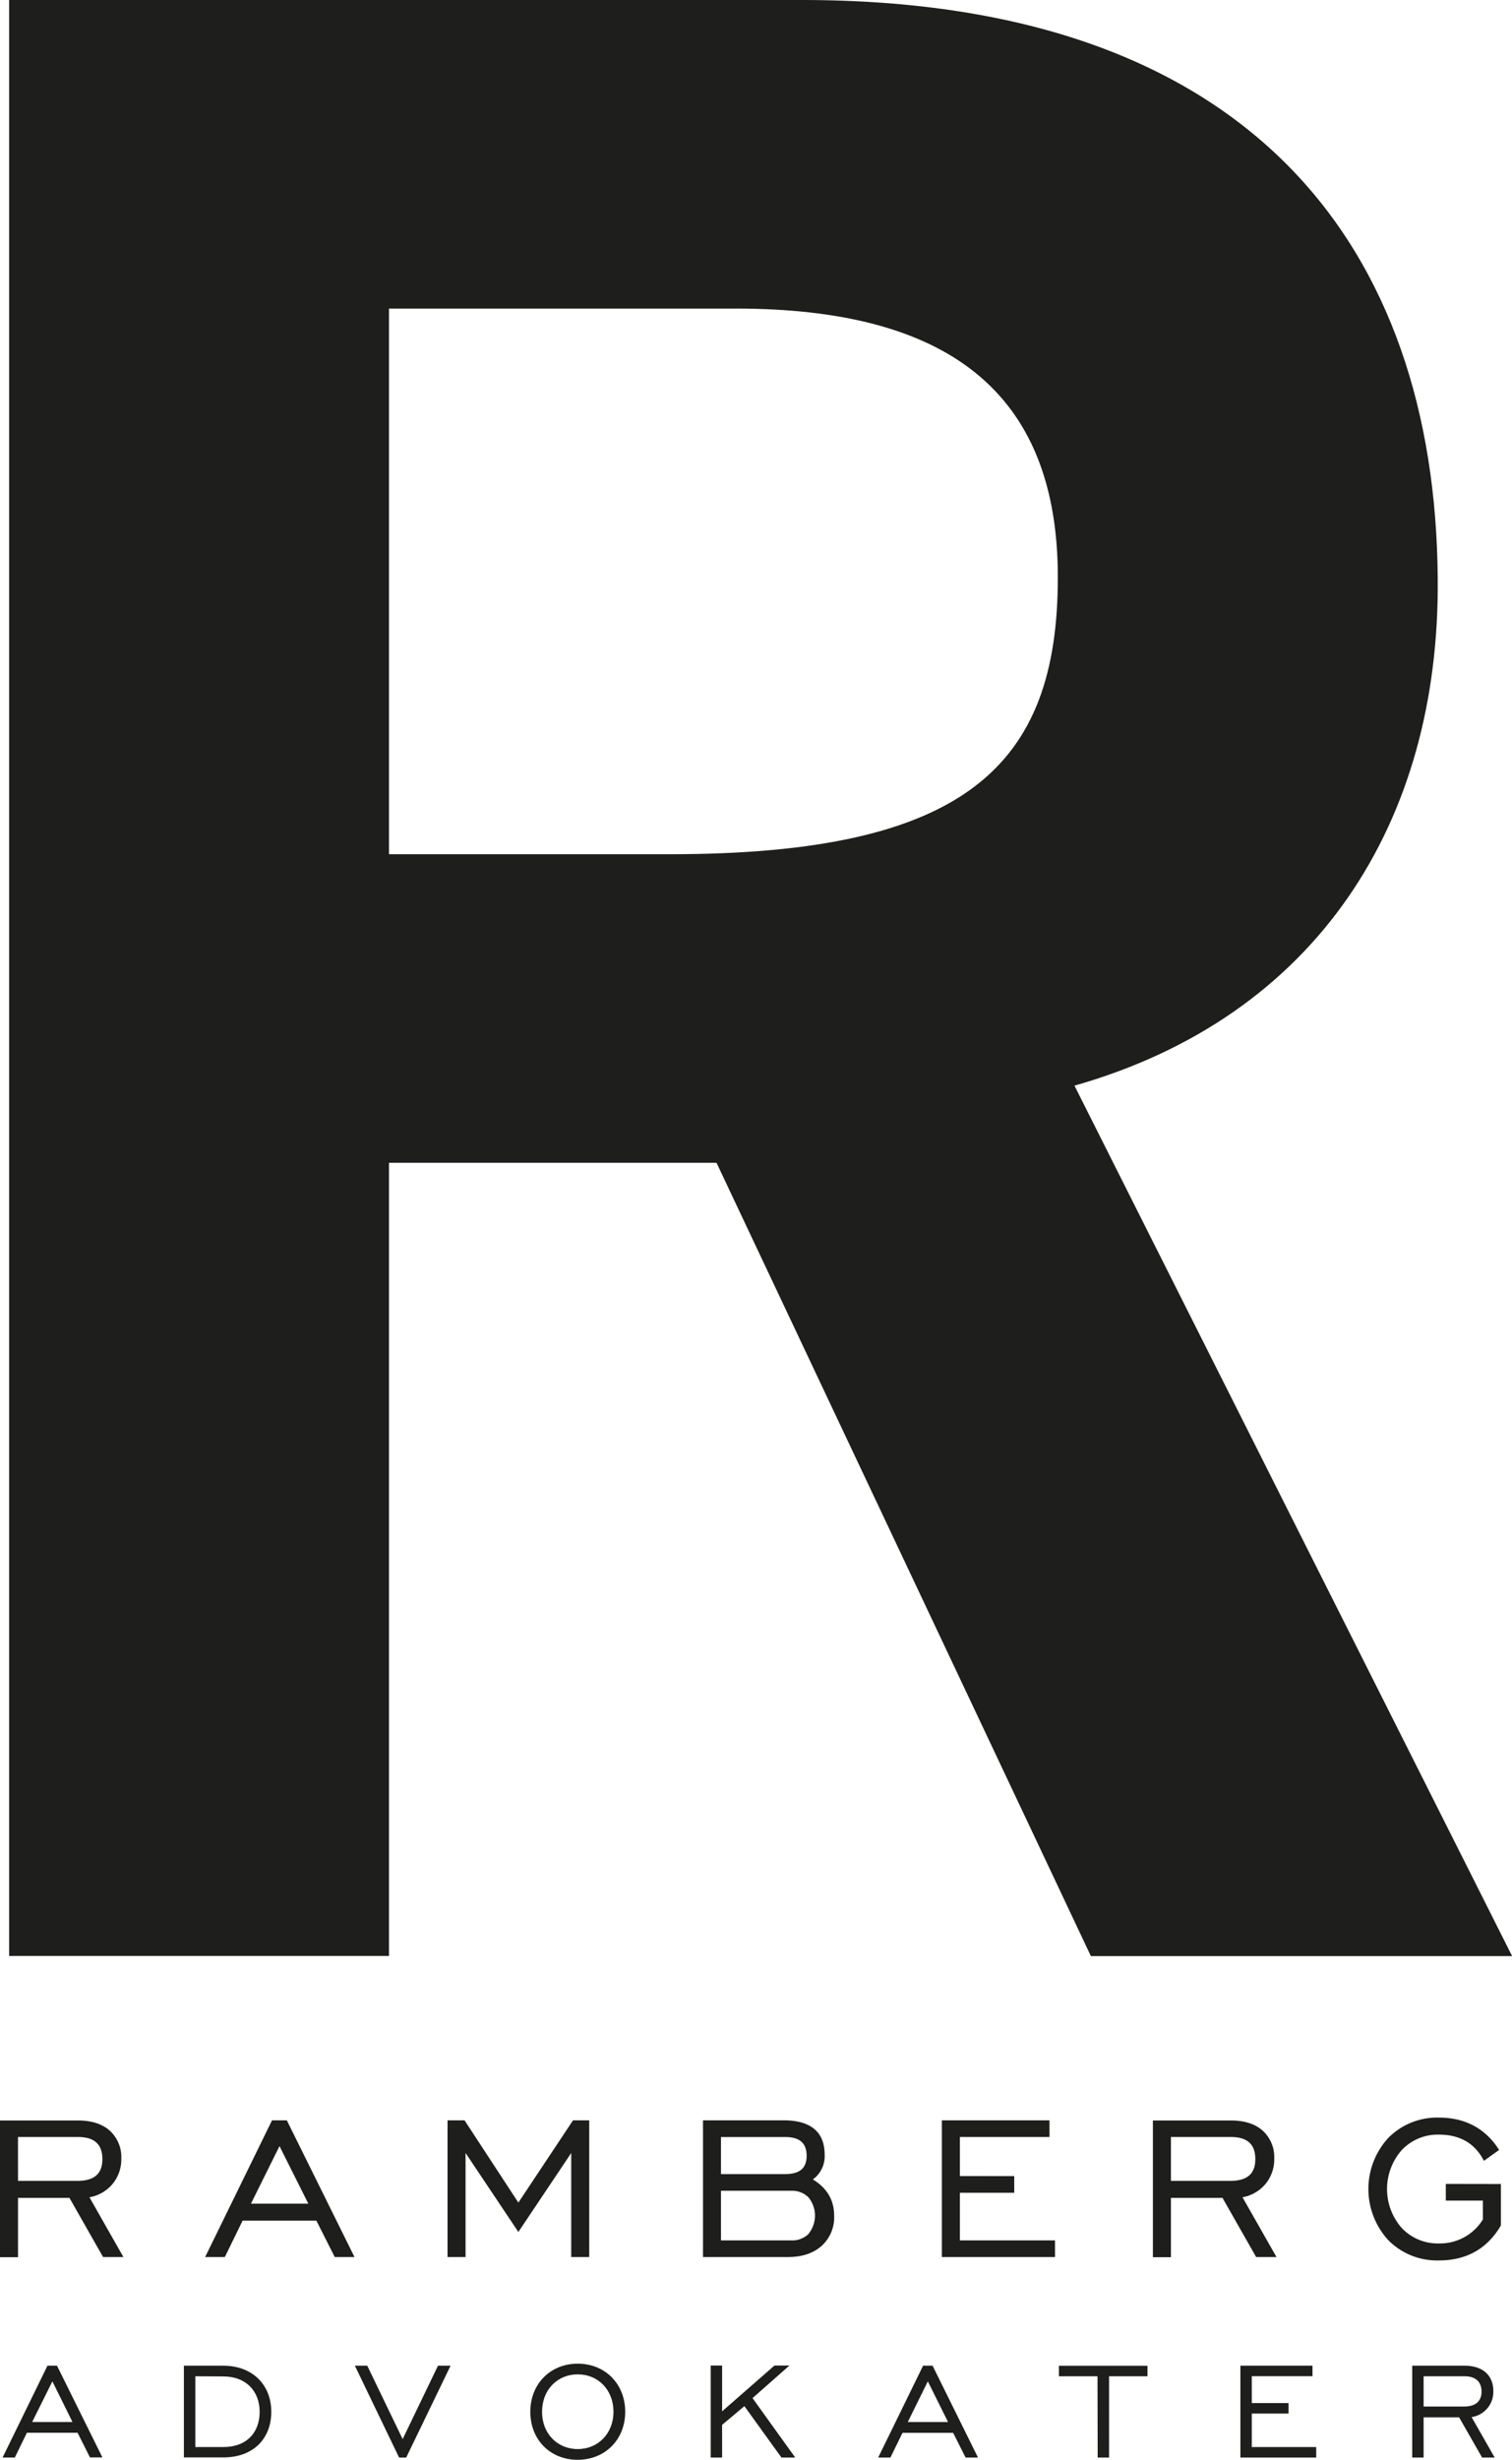 <svg id="Layer_1" data-name="Layer 1" xmlns="http://www.w3.org/2000/svg" viewBox="0 0 432.89 703.65"><defs><style>.cls-1{fill:#1e1e1c;}</style></defs><title>Rambergs_R_BLACK</title><path class="cls-1" d="M2.62,559.53V0h227C358.82,0,410.83,71.37,411.62,165.14c.78,70.14-34.68,125.72-104,145.42l125.3,249H312.32L205.14,332.62H111.37V559.53ZM111.37,244.36h80.38c85.11,0,111.11-25.62,111.11-79.22s-32.31-76.87-92.19-76.87h-99.3Z"/><path class="cls-1" d="M32.15,624.83a11,11,0,0,0,2.58-7.33,10.24,10.24,0,0,0-3.29-8c-2.18-1.93-5.22-2.91-9-2.91H0v39.11H5.16V628.72H19.88l9.63,16.93h5.82l-9.72-17.1A11.12,11.12,0,0,0,32.15,624.83Zm-27-13.52H22.31c4.69,0,7,2.07,7,6.32s-2.36,6.23-7.21,6.23H5.16Z"/><path class="cls-1" d="M82,606.54H77.88L58.73,645.65h5.64l5.09-10.41H90.58c.1.21,5.26,10.41,5.26,10.41h5.65L82.12,606.54Zm6.27,23.84H71.85c.26-.54,7.84-15.82,8.17-16.47C80.35,614.56,88,629.84,88.27,630.38Z"/><path class="cls-1" d="M164.06,606.54l-15.65,23.54L133,606.54h-4.87v39.11h5.16V615.88c.67,1,15.12,22.6,15.12,22.6l15.13-22.59v29.76h5.16V606.54h-4.64Z"/><path class="cls-1" d="M232.72,623.45a8.2,8.2,0,0,0,3.38-7.07c0-6.53-4-9.84-11.76-9.84H201.27v39.11h24.29c4.05,0,7.3-1.07,9.67-3.19a11,11,0,0,0,3.59-8.65C238.82,629.36,236.75,625.88,232.72,623.45ZM231.53,639a6.69,6.69,0,0,1-5,1.89H206.42v-14.2h20.07a6.66,6.66,0,0,1,5,1.91,8.27,8.27,0,0,1,0,10.4Zm-6.7-17.08H206.42v-10.6h18.41c4.11,0,6.11,1.75,6.11,5.35S228.94,621.91,224.83,621.91Z"/><path class="cls-1" d="M274.82,627.26h15.56v-4.77H274.82V611.31h25.65v-4.77H269.66v39.11h32.39v-4.77H274.82Z"/><path class="cls-1" d="M362.24,624.83a11,11,0,0,0,2.58-7.33,10.22,10.22,0,0,0-3.3-8c-2.17-1.93-5.22-2.91-9-2.91H330.08v39.11h5.16V628.72H350l9.64,16.93h5.82s-9.5-16.71-9.73-17.1A11.12,11.12,0,0,0,362.24,624.83Zm-27-13.52H352.4c4.69,0,7,2.07,7,6.32s-2.36,6.23-7.22,6.23H335.24Z"/><path class="cls-1" d="M413.94,624.73v4.77h10.61v5.41A14.45,14.45,0,0,1,412,641.76a14.21,14.21,0,0,1-10.66-4.4,16.86,16.86,0,0,1,0-22.33,14.18,14.18,0,0,1,10.65-4.4c5.92,0,10.21,2.45,12.75,7.3l.1.2,4.36-3.11-.09-.15c-3.86-6-9.62-9.11-17.13-9.11a19.63,19.63,0,0,0-14.48,5.78,21.62,21.62,0,0,0,0,29.31A19.62,19.62,0,0,0,412,646.62c7.87,0,13.83-3.37,17.71-10l0-11.86Z"/><path class="cls-1" d="M13.59,676.73h2.73l13,26.24H25.76l-3.55-7.06H7.7L4.24,703H.74Zm7.16,16.11L15,681.21,9.21,692.84Z"/><path class="cls-1" d="M77.67,689.92c0,7.55-5,13.05-13.77,13.05H52.65V676.73H63.9C72.42,676.73,77.67,682.33,77.67,689.92ZM55.92,679.75V700h8c6.76,0,10.42-4.19,10.42-10.08s-3.9-10.12-10.42-10.12Z"/><path class="cls-1" d="M114.26,703,101.6,676.73h3.55l10.13,21,10.12-21H129L116.3,703Z"/><path class="cls-1" d="M151.83,689.92c0-8,5.75-13.77,13.58-13.77S179,681.94,179,689.92s-5.79,13.73-13.63,13.73S151.83,697.9,151.83,689.92Zm23.81,0c0-6.23-4.34-10.71-10.23-10.71s-10.22,4.48-10.22,10.71,4.38,10.66,10.22,10.66S175.64,696.1,175.64,689.92Z"/><path class="cls-1" d="M203.48,676.68h3.26v13.1l15-13.1h4.28L215.45,686,227.67,703h-3.94l-10.61-14.7-6.38,5.35V703h-3.26Z"/><path class="cls-1" d="M264.28,676.73H267L280,703h-3.55l-3.56-7.06h-14.5L254.93,703h-3.5Zm7.15,16.11-5.79-11.63-5.74,11.63Z"/><path class="cls-1" d="M314.22,679.75H303.17v-3h25.36v3h-11V703h-3.26Z"/><path class="cls-1" d="M355.13,676.73h20.64v3H358.39v7.69h10.52v3H358.39V700h18.45v3H355.13Z"/><path class="cls-1" d="M404.32,676.73h15c5.16,0,8.23,2.73,8.23,7.3a7.3,7.3,0,0,1-6.23,7.4L427.93,703h-3.6l-6.58-11.49H407.58V703h-3.26Zm14.85,11.68c3.31,0,5-1.51,5-4.28s-1.7-4.38-4.87-4.38H407.58v8.66Z"/></svg>